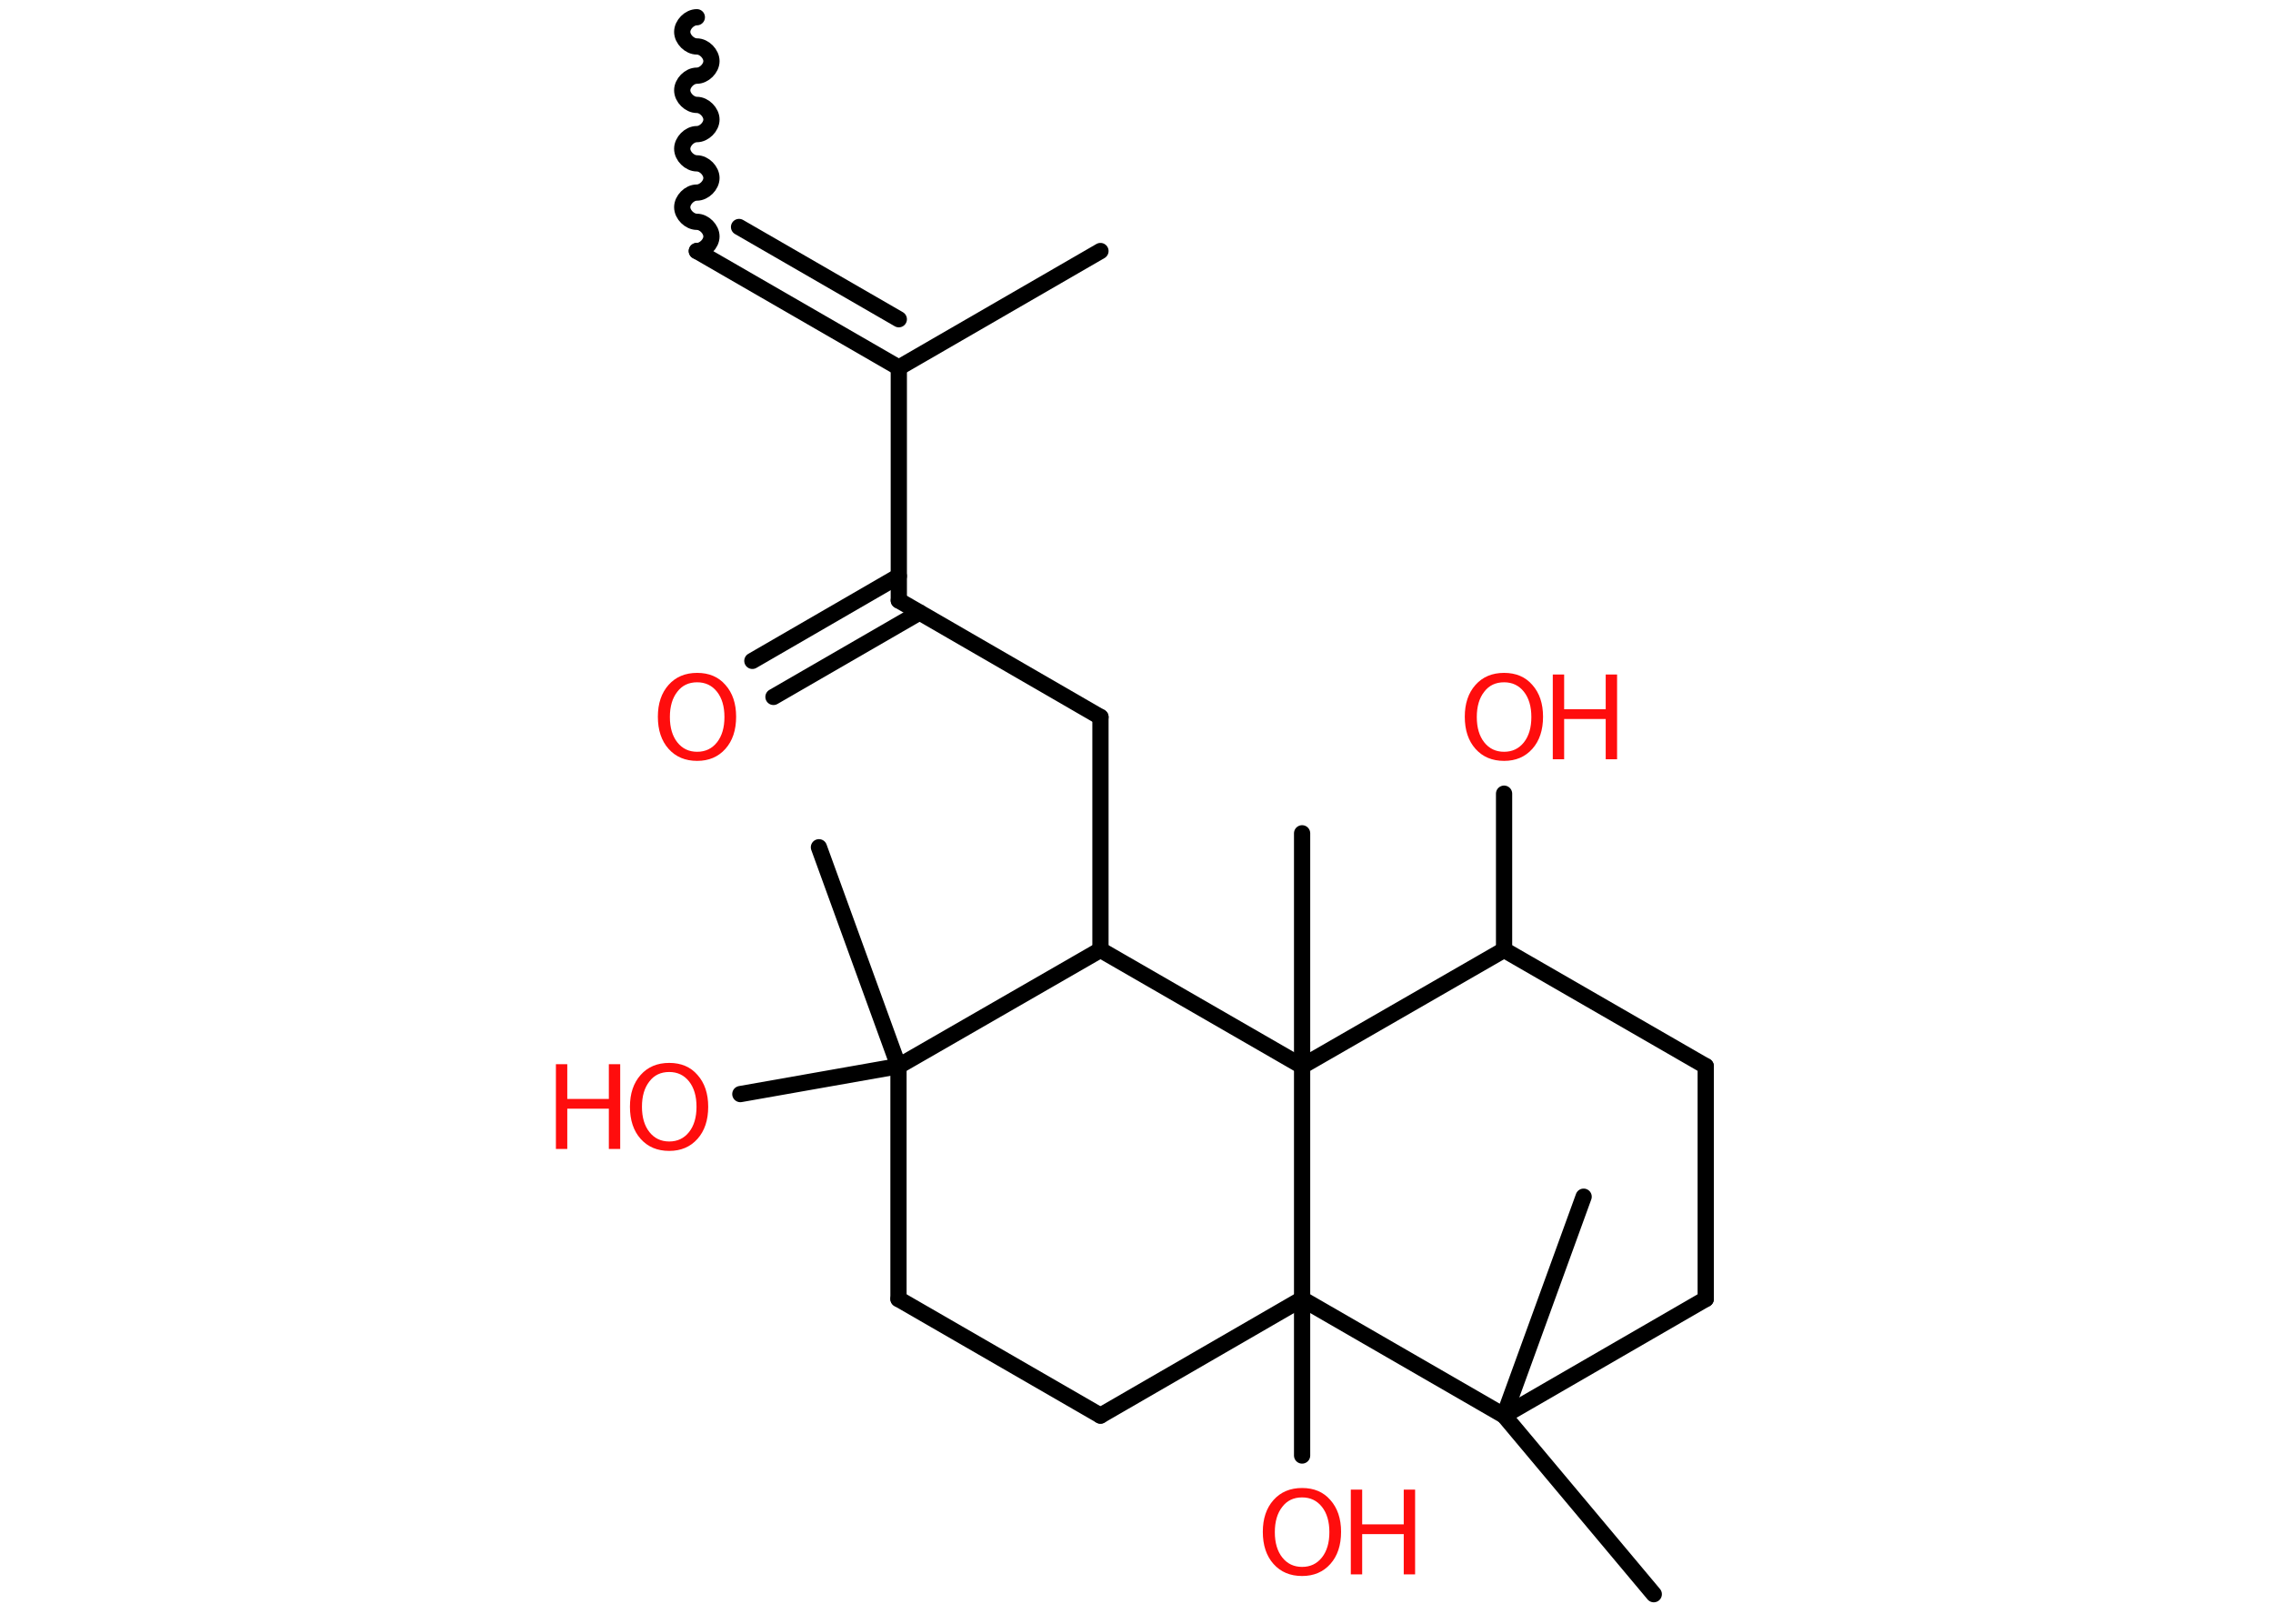 <?xml version='1.0' encoding='UTF-8'?>
<!DOCTYPE svg PUBLIC "-//W3C//DTD SVG 1.1//EN" "http://www.w3.org/Graphics/SVG/1.1/DTD/svg11.dtd">
<svg version='1.2' xmlns='http://www.w3.org/2000/svg' xmlns:xlink='http://www.w3.org/1999/xlink' width='70.0mm' height='50.0mm' viewBox='0 0 70.0 50.0'>
  <desc>Generated by the Chemistry Development Kit (http://github.com/cdk)</desc>
  <g stroke-linecap='round' stroke-linejoin='round' stroke='#000000' stroke-width='.5' fill='#FF0D0D'>
    <rect x='.0' y='.0' width='70.0' height='50.0' fill='#FFFFFF' stroke='none'/>
    <g id='mol1' class='mol'>
      <path id='mol1bnd1' class='bond' d='M21.46 7.73c.22 .0 .45 -.22 .45 -.45c.0 -.22 -.22 -.45 -.45 -.45c-.22 .0 -.45 -.22 -.45 -.45c.0 -.22 .22 -.45 .45 -.45c.22 .0 .45 -.22 .45 -.45c.0 -.22 -.22 -.45 -.45 -.45c-.22 .0 -.45 -.22 -.45 -.45c.0 -.22 .22 -.45 .45 -.45c.22 .0 .45 -.22 .45 -.45c.0 -.22 -.22 -.45 -.45 -.45c-.22 .0 -.45 -.22 -.45 -.45c.0 -.22 .22 -.45 .45 -.45c.22 .0 .45 -.22 .45 -.45c.0 -.22 -.22 -.45 -.45 -.45c-.22 .0 -.45 -.22 -.45 -.45c.0 -.22 .22 -.45 .45 -.45' fill='none' stroke='#000000' stroke-width='.5'/>
      <g id='mol1bnd2' class='bond'>
        <line x1='21.46' y1='7.73' x2='27.68' y2='11.32'/>
        <line x1='22.76' y1='6.99' x2='27.68' y2='9.83'/>
      </g>
      <line id='mol1bnd3' class='bond' x1='27.68' y1='11.32' x2='33.89' y2='7.73'/>
      <line id='mol1bnd4' class='bond' x1='27.68' y1='11.32' x2='27.68' y2='18.49'/>
      <g id='mol1bnd5' class='bond'>
        <line x1='28.32' y1='18.86' x2='23.82' y2='21.46'/>
        <line x1='27.68' y1='17.74' x2='23.17' y2='20.35'/>
      </g>
      <line id='mol1bnd6' class='bond' x1='27.68' y1='18.49' x2='33.89' y2='22.08'/>
      <line id='mol1bnd7' class='bond' x1='33.89' y1='22.08' x2='33.89' y2='29.25'/>
      <line id='mol1bnd8' class='bond' x1='33.89' y1='29.25' x2='27.67' y2='32.83'/>
      <line id='mol1bnd9' class='bond' x1='27.67' y1='32.83' x2='25.22' y2='26.09'/>
      <line id='mol1bnd10' class='bond' x1='27.67' y1='32.83' x2='22.8' y2='33.69'/>
      <line id='mol1bnd11' class='bond' x1='27.67' y1='32.83' x2='27.67' y2='40.0'/>
      <line id='mol1bnd12' class='bond' x1='27.67' y1='40.0' x2='33.89' y2='43.59'/>
      <line id='mol1bnd13' class='bond' x1='33.89' y1='43.59' x2='40.1' y2='40.0'/>
      <line id='mol1bnd14' class='bond' x1='40.1' y1='40.0' x2='40.1' y2='44.82'/>
      <line id='mol1bnd15' class='bond' x1='40.1' y1='40.0' x2='46.32' y2='43.59'/>
      <line id='mol1bnd16' class='bond' x1='46.32' y1='43.59' x2='48.77' y2='36.85'/>
      <line id='mol1bnd17' class='bond' x1='46.32' y1='43.59' x2='50.93' y2='49.09'/>
      <line id='mol1bnd18' class='bond' x1='46.32' y1='43.59' x2='52.53' y2='40.0'/>
      <line id='mol1bnd19' class='bond' x1='52.53' y1='40.0' x2='52.53' y2='32.83'/>
      <line id='mol1bnd20' class='bond' x1='52.53' y1='32.83' x2='46.32' y2='29.25'/>
      <line id='mol1bnd21' class='bond' x1='46.32' y1='29.25' x2='46.32' y2='24.44'/>
      <line id='mol1bnd22' class='bond' x1='46.32' y1='29.25' x2='40.1' y2='32.83'/>
      <line id='mol1bnd23' class='bond' x1='33.89' y1='29.25' x2='40.1' y2='32.83'/>
      <line id='mol1bnd24' class='bond' x1='40.1' y1='40.0' x2='40.1' y2='32.83'/>
      <line id='mol1bnd25' class='bond' x1='40.1' y1='32.83' x2='40.1' y2='25.66'/>
      <path id='mol1atm6' class='atom' d='M21.47 21.01q-.39 .0 -.61 .29q-.23 .29 -.23 .78q.0 .49 .23 .78q.23 .29 .61 .29q.38 .0 .61 -.29q.23 -.29 .23 -.78q.0 -.49 -.23 -.78q-.23 -.29 -.61 -.29zM21.47 20.72q.55 .0 .87 .37q.33 .37 .33 .98q.0 .62 -.33 .99q-.33 .37 -.87 .37q-.55 .0 -.88 -.37q-.33 -.37 -.33 -.99q.0 -.61 .33 -.98q.33 -.37 .88 -.37z' stroke='none'/>
      <g id='mol1atm11' class='atom'>
        <path d='M20.61 33.01q-.39 .0 -.61 .29q-.23 .29 -.23 .78q.0 .49 .23 .78q.23 .29 .61 .29q.38 .0 .61 -.29q.23 -.29 .23 -.78q.0 -.49 -.23 -.78q-.23 -.29 -.61 -.29zM20.61 32.73q.55 .0 .87 .37q.33 .37 .33 .98q.0 .62 -.33 .99q-.33 .37 -.87 .37q-.55 .0 -.88 -.37q-.33 -.37 -.33 -.99q.0 -.61 .33 -.98q.33 -.37 .88 -.37z' stroke='none'/>
        <path d='M17.12 32.77h.35v1.07h1.28v-1.07h.35v2.61h-.35v-1.24h-1.28v1.24h-.35v-2.61z' stroke='none'/>
      </g>
      <g id='mol1atm15' class='atom'>
        <path d='M40.1 46.11q-.39 .0 -.61 .29q-.23 .29 -.23 .78q.0 .49 .23 .78q.23 .29 .61 .29q.38 .0 .61 -.29q.23 -.29 .23 -.78q.0 -.49 -.23 -.78q-.23 -.29 -.61 -.29zM40.1 45.82q.55 .0 .87 .37q.33 .37 .33 .98q.0 .62 -.33 .99q-.33 .37 -.87 .37q-.55 .0 -.88 -.37q-.33 -.37 -.33 -.99q.0 -.61 .33 -.98q.33 -.37 .88 -.37z' stroke='none'/>
        <path d='M41.6 45.87h.35v1.07h1.28v-1.07h.35v2.61h-.35v-1.24h-1.28v1.24h-.35v-2.61z' stroke='none'/>
      </g>
      <g id='mol1atm22' class='atom'>
        <path d='M46.32 21.01q-.39 .0 -.61 .29q-.23 .29 -.23 .78q.0 .49 .23 .78q.23 .29 .61 .29q.38 .0 .61 -.29q.23 -.29 .23 -.78q.0 -.49 -.23 -.78q-.23 -.29 -.61 -.29zM46.32 20.72q.55 .0 .87 .37q.33 .37 .33 .98q.0 .62 -.33 .99q-.33 .37 -.87 .37q-.55 .0 -.88 -.37q-.33 -.37 -.33 -.99q.0 -.61 .33 -.98q.33 -.37 .88 -.37z' stroke='none'/>
        <path d='M47.82 20.77h.35v1.07h1.28v-1.07h.35v2.61h-.35v-1.24h-1.28v1.24h-.35v-2.61z' stroke='none'/>
      </g>
    </g>
  </g>
</svg>
